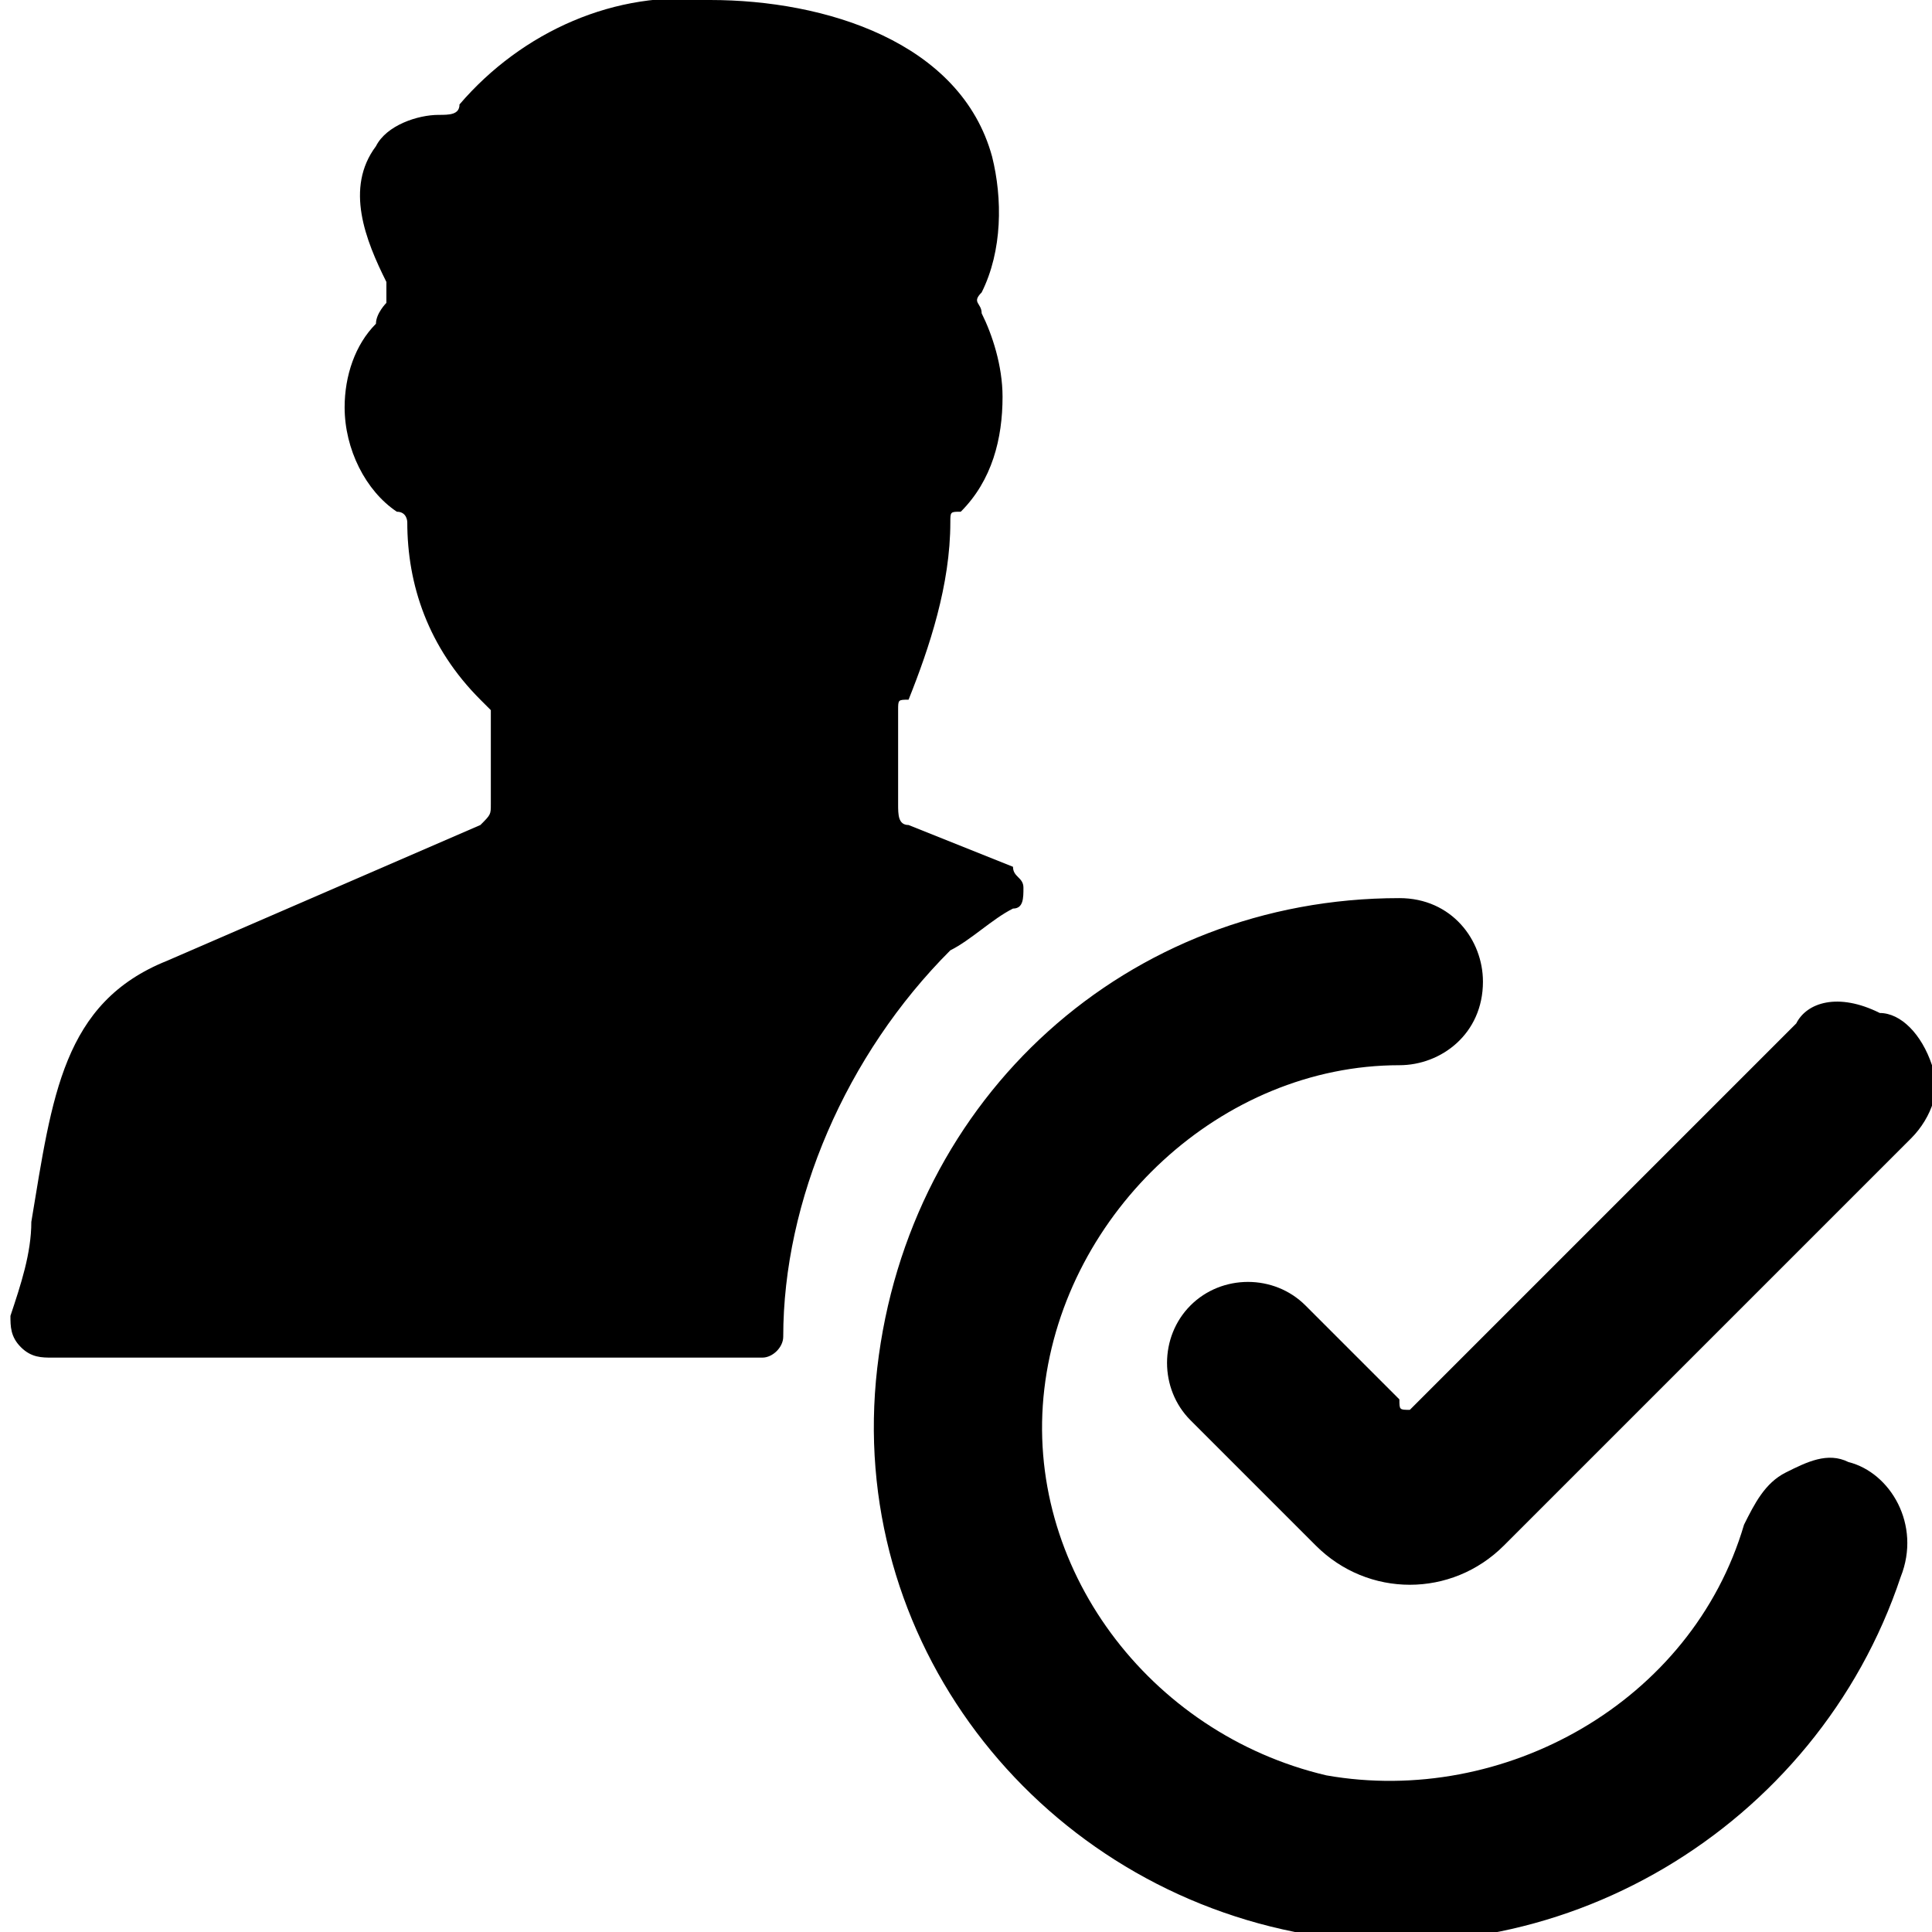 <svg enable-background="new 0 0 18.5 18.5" viewBox="0 0 18.5 18.5" xmlns="http://www.w3.org/2000/svg"><path d="m9.1 9.1c.2-.1.4-.3.6-.4.1 0 .1-.1.1-.2s-.1-.1-.1-.2l-1-.4c-.1 0-.1-.1-.1-.2v-.9c0-.1 0-.1.1-.1.2-.5.4-1.1.4-1.7 0-.1 0-.1.1-.1.3-.3.4-.7.4-1.1 0-.3-.1-.6-.2-.8 0-.1-.1-.1 0-.2.2-.4.2-.9.1-1.3-.3-1.1-1.6-1.5-2.7-1.5-.9-.1-1.8.3-2.4 1 0 .1-.1.1-.2.1-.2 0-.5.1-.6.3-.3.4-.1.9.1 1.3v.2s-.1.1-.1.2c-.2.2-.3.5-.3.8 0 .4.2.8.5 1 .1 0 .1.1.1.1 0 .6.2 1.2.7 1.7 0 0 .1.1.1.1v.9c0 .1 0 .1-.1.2l-3 1.3c-1 .4-1.1 1.3-1.3 2.5 0 .3-.1.6-.2.9 0 .1 0 .2.1.3s.2.1.3.1h6.8c.1 0 .2-.1.2-.2 0-1.3.6-2.7 1.6-3.7zm8.6 4.9c-.2-.1-.4 0-.6.1s-.3.3-.4.5c-.5 1.7-2.3 2.7-4 2.4-1.7-.4-2.9-2-2.7-3.7s1.7-3.1 3.4-3.1c.4 0 .8-.3.8-.8 0-.4-.3-.8-.8-.8-2.6 0-4.7 1.9-5 4.5s1.5 4.9 4 5.4 5-1 5.8-3.4c.2-.5-.1-1-.5-1.1zm-.5-4.2-3.6 3.6s-.1.1-.1.1c-.1 0-.1 0-.1-.1l-.9-.9c-.3-.3-.8-.3-1.1 0s-.3.8 0 1.1l1.2 1.2c.5.5 1.3.5 1.8 0l3.9-3.9c.2-.2.3-.5.2-.7-.1-.3-.3-.5-.5-.5-.4-.2-.7-.1-.8.1z"/></svg>